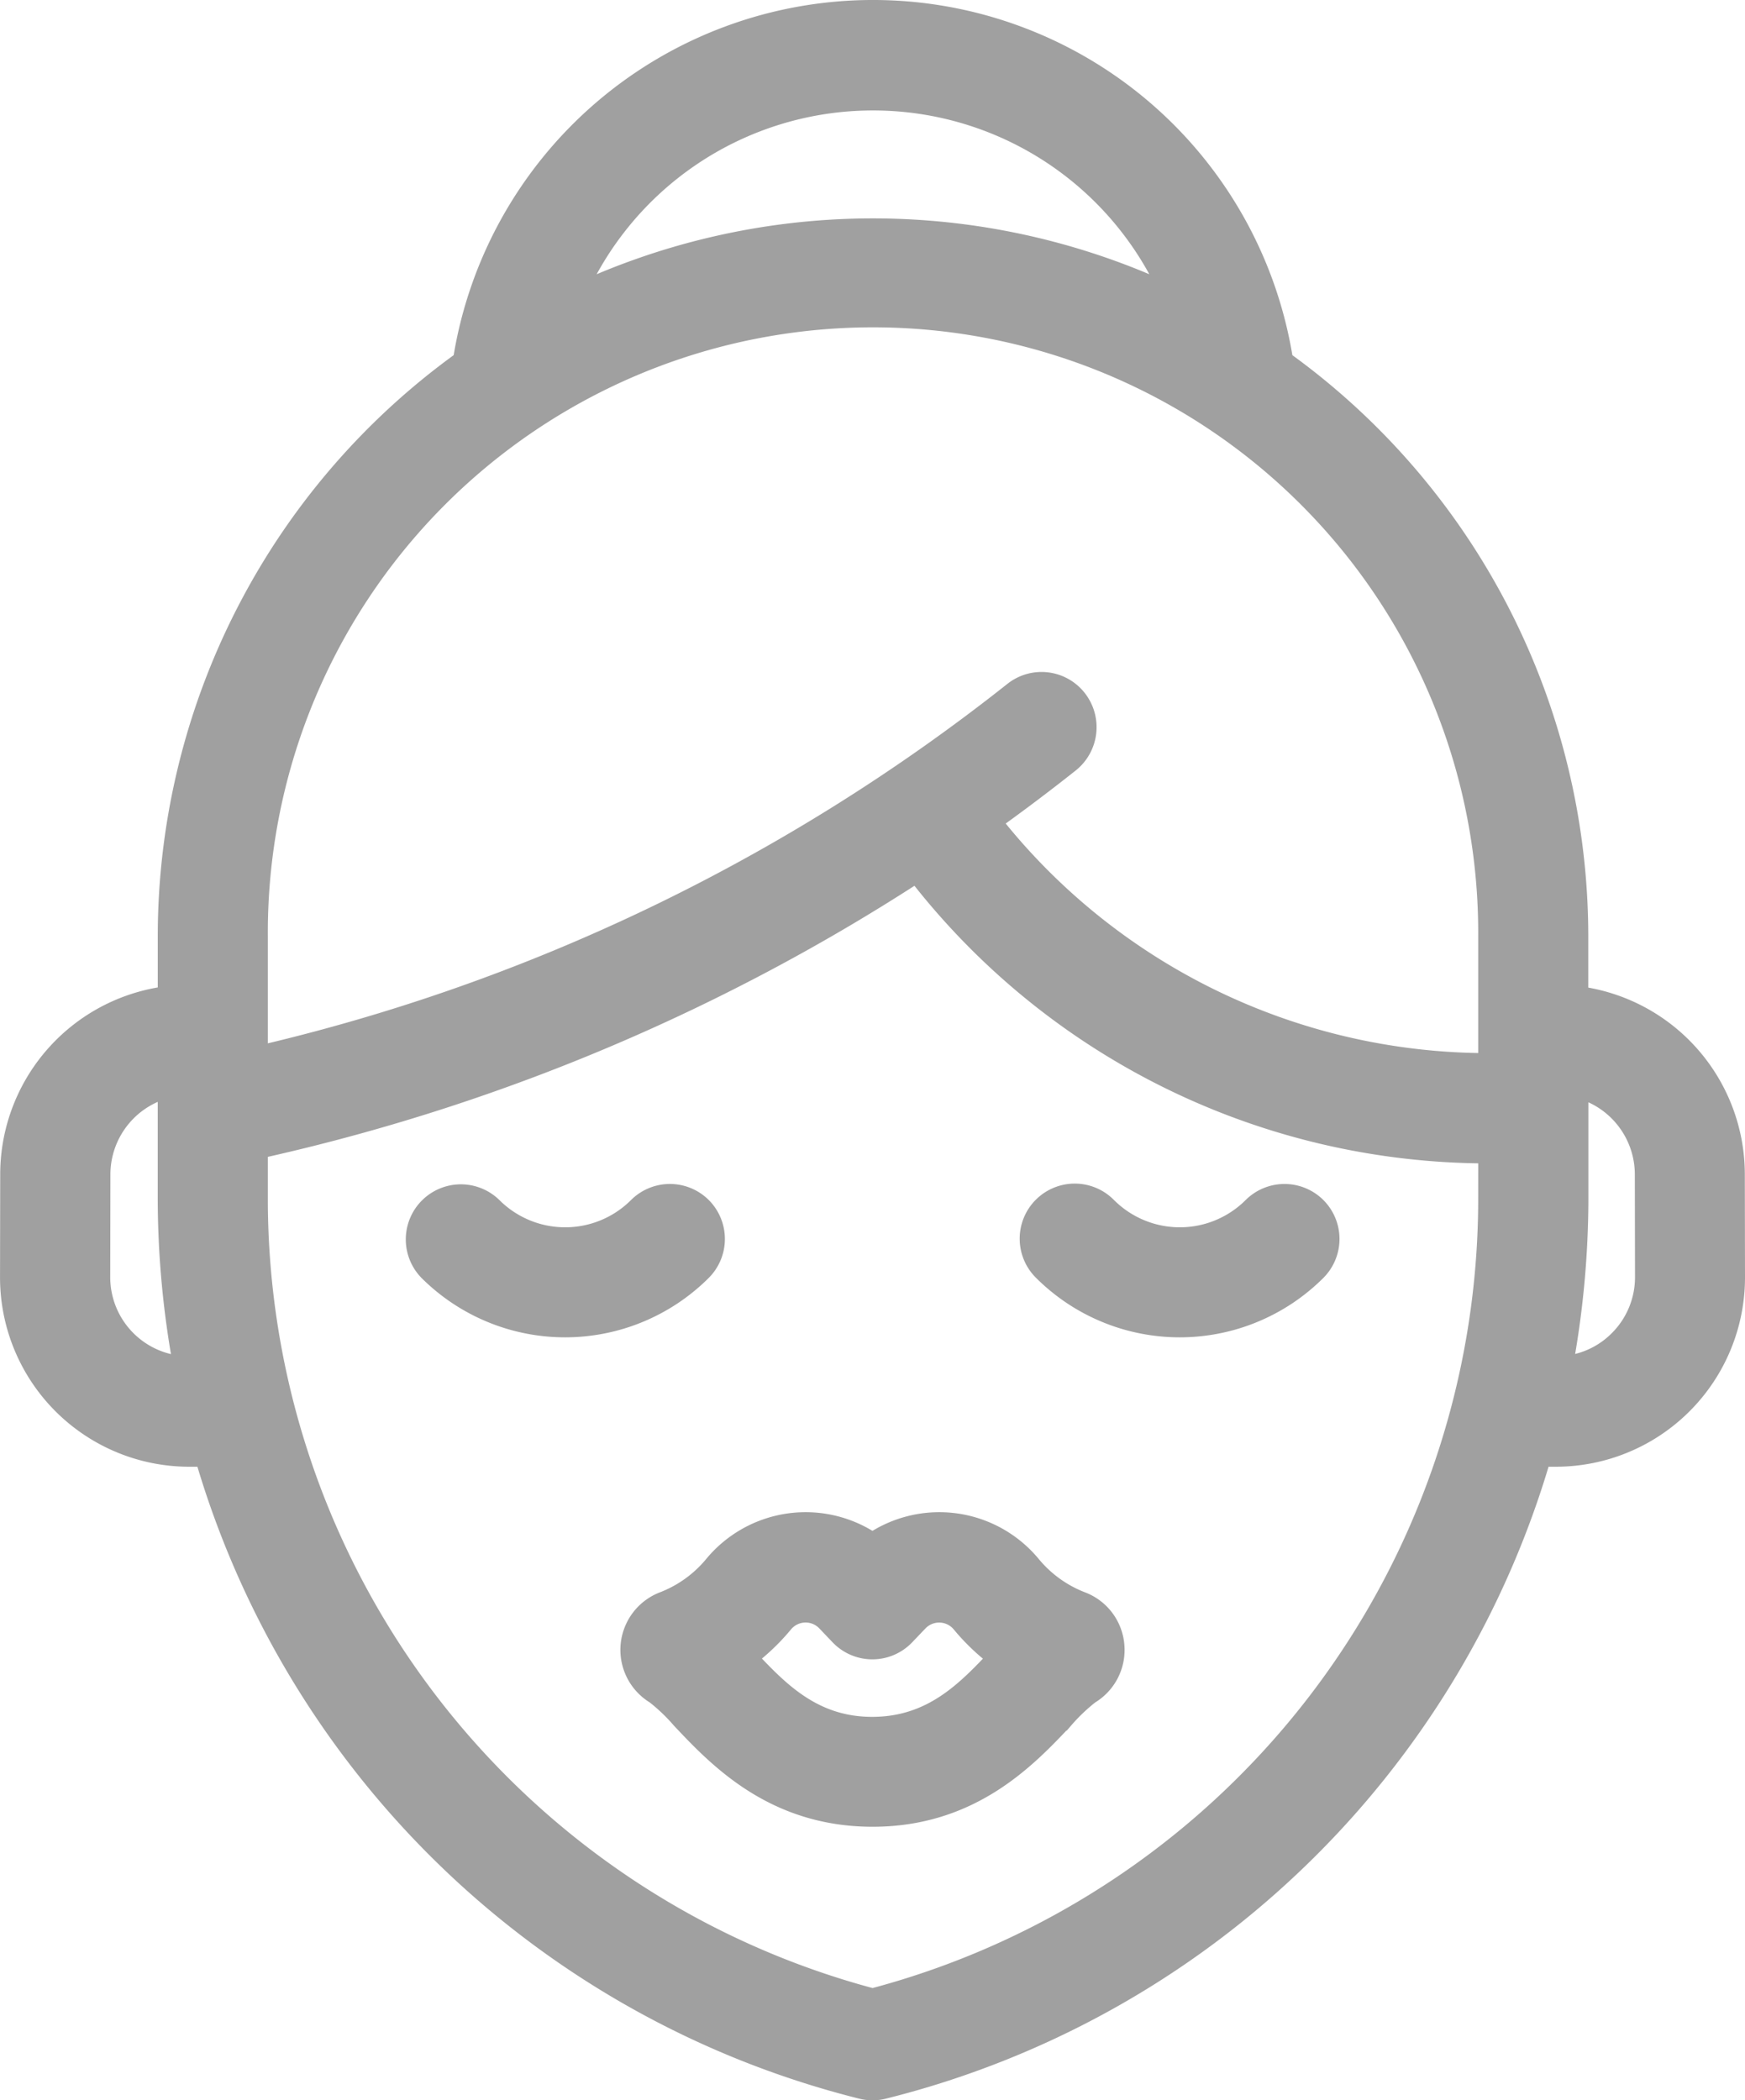<svg xmlns="http://www.w3.org/2000/svg" width="59" height="71" viewBox="0 0 59 71">
  <g id="woman" transform="translate(-42.444 0.5)">
    <g id="그룹_520" data-name="그룹 520" transform="translate(56.653 40.023)">
      <g id="그룹_519" data-name="그룹 519" transform="translate(0)">
        <path id="패스_373" data-name="패스 373" d="M153.07,293.061a1.362,1.362,0,0,0-1.926,0,3.648,3.648,0,0,1-5.154,0,1.362,1.362,0,0,0-1.926,1.926,6.375,6.375,0,0,0,9,0A1.362,1.362,0,0,0,153.07,293.061Z" transform="translate(-143.666 -292.662)" fill="#a0a0a0" stroke="#a0a0a0" stroke-width="1"/>
      </g>
    </g>
    <g id="그룹_522" data-name="그룹 522" transform="translate(77.433 40.023)">
      <g id="그룹_521" data-name="그룹 521">
        <path id="패스_374" data-name="패스 374" d="M305.744,293.061a1.362,1.362,0,0,0-1.925,0,3.648,3.648,0,0,1-5.154,0,1.362,1.362,0,1,0-1.926,1.926,6.375,6.375,0,0,0,9,0A1.362,1.362,0,0,0,305.744,293.061Z" transform="translate(-296.34 -292.662)" fill="#a0a0a0" stroke="#a0a0a0" stroke-width="1"/>
      </g>
    </g>
    <g id="그룹_526" data-name="그룹 526" transform="translate(63.921 51.119)">
      <g id="그룹_525" data-name="그룹 525">
        <path id="패스_376" data-name="패스 376" d="M213.114,377.35a1.573,1.573,0,0,0-1.012-1.343,4.3,4.3,0,0,1-1.768-1.273,3.862,3.862,0,0,0-5.238-.672,3.862,3.862,0,0,0-5.238.672,4.306,4.306,0,0,1-1.771,1.274,1.585,1.585,0,0,0-.237,2.842,6.39,6.39,0,0,1,.907.865c1.22,1.293,3.063,3.245,6.331,3.25h.017c3.268,0,5.111-1.958,6.331-3.25a6.4,6.4,0,0,1,.907-.865A1.58,1.58,0,0,0,213.114,377.35Zm-3.658.5c-1.059,1.123-2.26,2.395-4.359,2.4s-3.3-1.274-4.359-2.4l-.122-.129a7.03,7.03,0,0,0,1.342-1.248,1.14,1.14,0,0,1,1.7-.061l.45.472a1.361,1.361,0,0,0,1.97,0l.45-.471a1.141,1.141,0,0,1,1.7.061,7.019,7.019,0,0,0,1.342,1.248Z" transform="translate(-197.074 -373.332)" fill="#a0a0a0" stroke="#a0a0a0" stroke-width="1"/>
      </g>
    </g>
    <g id="그룹_528" data-name="그룹 528" transform="translate(42.944)">
      <g id="그룹_527" data-name="그룹 527" transform="translate(0)">
        <path id="패스_377" data-name="패스 377" d="M100.938,39.193a5.916,5.916,0,0,0-5.293-5.874V31.172A23.808,23.808,0,0,0,85.679,11.79a13.875,13.875,0,0,0-27.435,0,23.808,23.808,0,0,0-9.966,19.382v2.144a5.916,5.916,0,0,0-5.327,5.877l-.006,3.463a5.9,5.9,0,0,0,5.889,5.926h.659A30.8,30.8,0,0,0,71.616,69.959a1.356,1.356,0,0,0,.657,0l.024-.006A30.8,30.8,0,0,0,94.428,48.582h.627a5.9,5.9,0,0,0,5.889-5.926Zm-52.1,6.655h0a3.174,3.174,0,0,1-3.167-3.187l.006-3.463a3.183,3.183,0,0,1,2.6-3.124v3.88a31.24,31.24,0,0,0,.559,5.894h0ZM71.961,2.734a11.145,11.145,0,0,1,10.37,7.054,23.559,23.559,0,0,0-20.741,0A11.145,11.145,0,0,1,71.961,2.734ZM92.923,39.946A28.121,28.121,0,0,1,71.946,67.222,28.126,28.126,0,0,1,51,39.953V38.208l.588-.134a67.678,67.678,0,0,0,21.888-9.3,24.27,24.27,0,0,0,19.291,9.554h.157Zm0-4.946v.6h-.157A21.553,21.553,0,0,1,75.73,27.239q1.414-1.007,2.773-2.084a1.371,1.371,0,0,0,.224-1.92,1.357,1.357,0,0,0-1.912-.225A64.928,64.928,0,0,1,51,35.4V31.172a20.962,20.962,0,1,1,41.923,0ZM97.3,44.914a3.139,3.139,0,0,1-2.211.933,31.246,31.246,0,0,0,.56-5.9V36.08a3.183,3.183,0,0,1,2.57,3.118l.006,3.463A3.168,3.168,0,0,1,97.3,44.914Z" transform="translate(-42.944)" fill="#a0a0a0" stroke="#a0a0a0" stroke-width="1"/>
      </g>
    </g>
  </g>
</svg>
